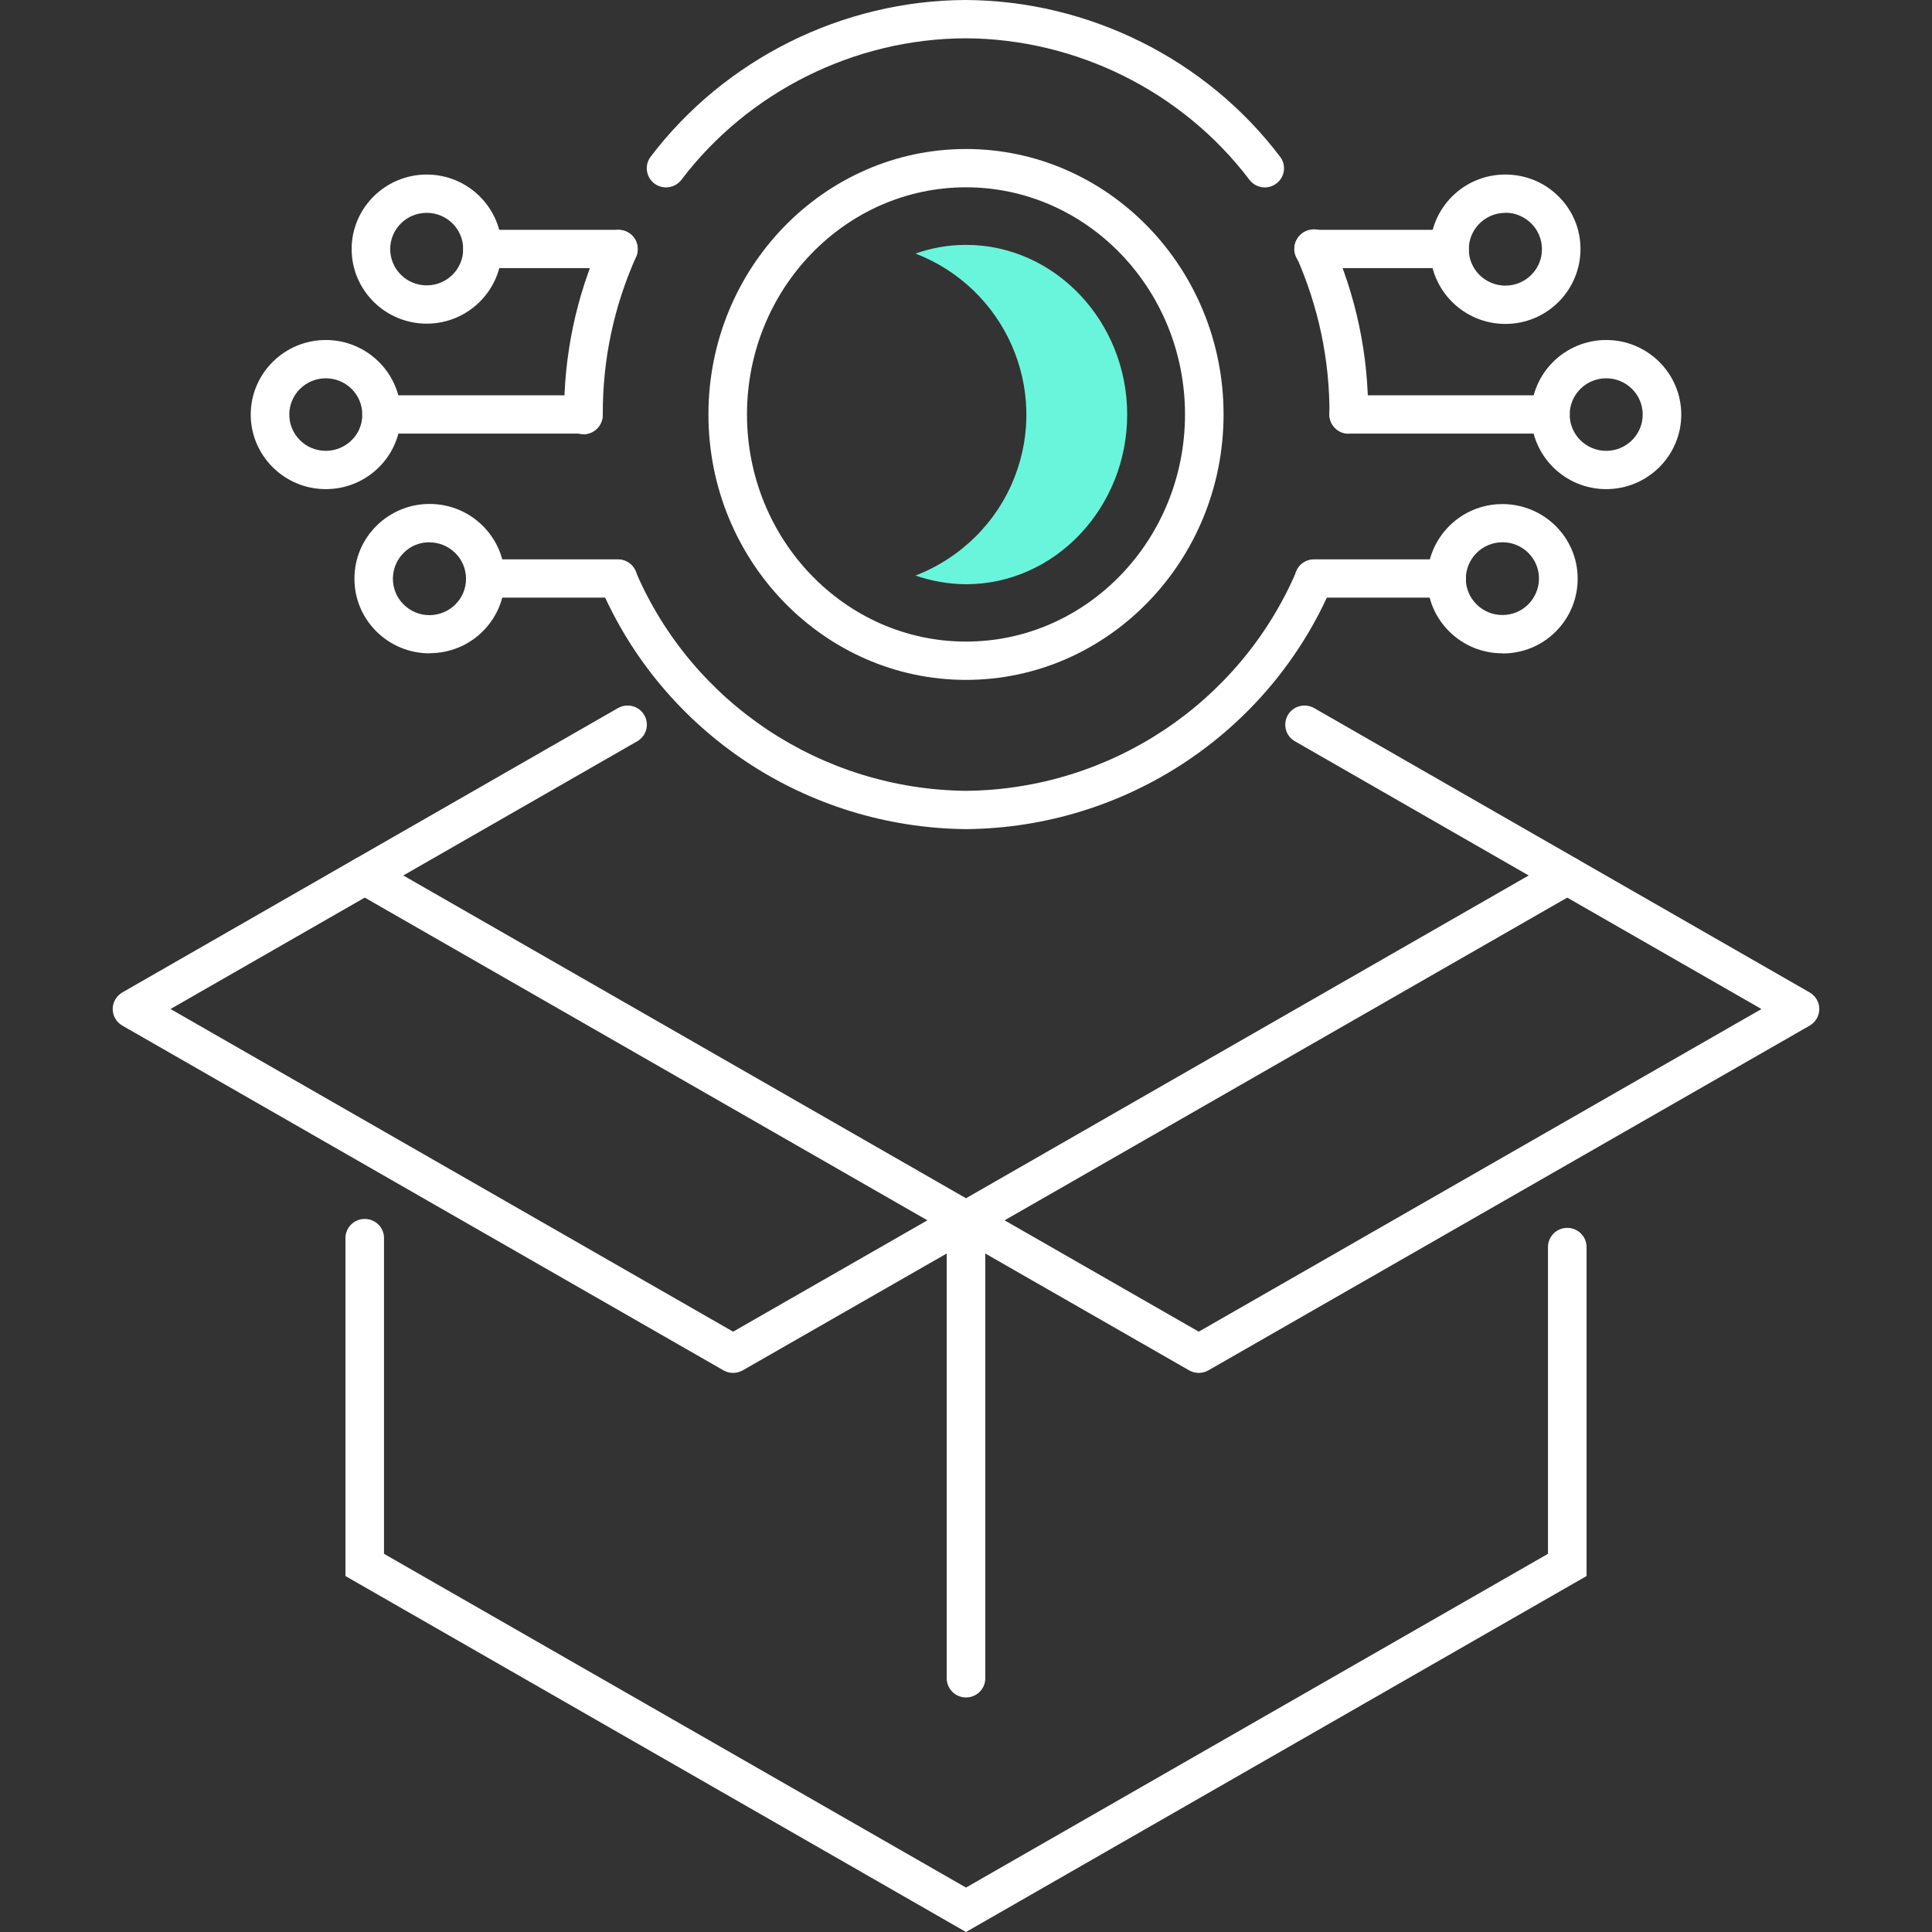 <svg width="120" height="120" viewBox="0 0 120 120" fill="none" xmlns="http://www.w3.org/2000/svg">
<rect x="0" y="0" width="120" height="120" fill="#333333" stroke="none"/>
<g clip-path="url(#clip0_497_2163)">
<path d="M60 76.986C59.792 76.986 59.585 76.931 59.401 76.828L22.056 55.408C21.689 55.194 21.457 54.805 21.457 54.377C21.457 53.949 21.689 53.56 22.056 53.346L38.382 43.981C38.956 43.656 39.691 43.846 40.018 44.417C40.346 44.988 40.154 45.709 39.579 46.042L25.05 54.377L60 74.425L94.95 54.377L80.429 46.042C79.854 45.717 79.662 44.988 79.99 44.417C80.317 43.846 81.052 43.656 81.626 43.981L97.944 53.346C98.311 53.56 98.543 53.949 98.543 54.377C98.543 54.805 98.311 55.194 97.944 55.408L60.599 76.828C60.415 76.931 60.208 76.986 60 76.986Z" fill="white"/>
<path d="M60 120L21.457 97.891V76.9C21.457 76.241 21.992 75.71 22.655 75.71C23.318 75.71 23.852 76.241 23.852 76.9V96.511L60 117.24L96.148 96.511V77.455C96.148 76.796 96.683 76.265 97.345 76.265C98.008 76.265 98.543 76.796 98.543 77.455V97.891L60 120Z" fill="white"/>
<path d="M60 105.432C59.338 105.432 58.803 104.901 58.803 104.243V75.789C58.803 75.131 59.338 74.6 60 74.6C60.663 74.6 61.198 75.131 61.198 75.789V104.243C61.198 104.901 60.663 105.432 60 105.432Z" fill="white"/>
<path d="M74.457 85.274C74.25 85.274 74.042 85.218 73.859 85.115L59.401 76.828C58.826 76.503 58.635 75.773 58.962 75.203C59.297 74.632 60.024 74.441 60.599 74.766L74.457 82.712L109.408 62.673L96.746 55.409C96.171 55.084 95.98 54.354 96.307 53.783C96.635 53.212 97.369 53.022 97.944 53.347L112.401 61.642C112.768 61.856 113 62.245 113 62.673C113 63.101 112.768 63.49 112.401 63.704L75.056 85.115C74.873 85.218 74.665 85.274 74.457 85.274Z" fill="white"/>
<path d="M45.535 85.273C45.327 85.273 45.119 85.218 44.936 85.115L7.599 63.703C7.232 63.489 7 63.101 7 62.672C7 62.244 7.232 61.855 7.599 61.641L22.056 53.346C22.631 53.013 23.365 53.212 23.693 53.783C24.02 54.354 23.828 55.075 23.254 55.408L10.592 62.672L45.535 82.712L59.401 74.766C59.976 74.441 60.711 74.631 61.038 75.202C61.365 75.773 61.173 76.503 60.599 76.828L46.133 85.115C45.95 85.218 45.742 85.273 45.535 85.273Z" fill="white"/>
<path d="M60 42.229C51.179 42.229 44.002 34.83 44.002 25.742C44.002 16.654 51.179 9.255 60 9.255C68.822 9.255 75.998 16.654 75.998 25.742C75.998 34.83 68.822 42.229 60 42.229ZM60 11.634C52.496 11.634 46.397 17.962 46.397 25.742C46.397 33.521 52.496 39.85 60 39.85C67.504 39.85 73.603 33.521 73.603 25.742C73.603 17.962 67.504 11.634 60 11.634Z" fill="white"/>
<path d="M60 15.21C58.93 15.21 57.869 15.392 56.863 15.749C62.419 17.898 65.173 24.116 63.018 29.635C61.924 32.442 59.689 34.655 56.863 35.749C57.869 36.098 58.93 36.281 60 36.288C65.525 36.288 70.011 31.53 70.011 25.749C70.011 19.968 65.525 15.21 60 15.21Z" fill="#69F5DB"/>
<path d="M96.299 26.931H83.766C83.103 26.931 82.568 26.399 82.568 25.741C82.568 25.083 83.103 24.552 83.766 24.552H96.299C96.962 24.552 97.497 25.083 97.497 25.741C97.497 26.399 96.962 26.931 96.299 26.931Z" fill="white"/>
<path d="M90.032 16.654H81.586C80.924 16.654 80.389 16.122 80.389 15.464C80.389 14.806 80.924 14.274 81.586 14.274H90.032C90.695 14.274 91.23 14.806 91.23 15.464C91.23 16.122 90.695 16.654 90.032 16.654Z" fill="white"/>
<path d="M89.857 37.121H81.618C80.956 37.121 80.421 36.59 80.421 35.932C80.421 35.273 80.956 34.742 81.618 34.742H89.857C90.52 34.742 91.054 35.273 91.054 35.932C91.054 36.59 90.52 37.121 89.857 37.121Z" fill="white"/>
<path d="M99.764 30.381C97.194 30.381 95.102 28.303 95.102 25.749C95.102 23.196 97.194 21.118 99.764 21.118C102.335 21.118 104.426 23.196 104.426 25.749C104.426 28.303 102.335 30.381 99.764 30.381ZM99.764 23.497C98.511 23.497 97.497 24.504 97.497 25.749C97.497 26.994 98.511 28.002 99.764 28.002C101.018 28.002 102.031 26.994 102.031 25.749C102.031 24.504 101.018 23.497 99.764 23.497Z" fill="white"/>
<path d="M93.497 20.119C90.927 20.119 88.835 18.041 88.827 15.488C88.827 12.927 90.911 10.841 93.489 10.841H93.497C94.743 10.841 95.916 11.317 96.794 12.189C97.68 13.061 98.167 14.227 98.167 15.464C98.167 18.034 96.084 20.119 93.505 20.119H93.497ZM93.505 13.22C92.244 13.22 91.222 14.243 91.23 15.488C91.23 16.733 92.252 17.74 93.505 17.74C94.759 17.74 95.781 16.717 95.772 15.472C95.772 14.861 95.533 14.298 95.102 13.87C94.671 13.45 94.104 13.212 93.505 13.212V13.22Z" fill="white"/>
<path d="M93.322 40.579C92.076 40.579 90.911 40.103 90.025 39.231C89.138 38.359 88.651 37.193 88.651 35.956C88.651 33.394 90.735 31.309 93.314 31.309C95.9 31.309 97.992 33.386 97.992 35.94C97.992 37.177 97.513 38.343 96.635 39.223C95.756 40.103 94.583 40.587 93.338 40.587H93.329L93.322 40.579ZM93.329 33.68C92.06 33.68 91.046 34.703 91.046 35.948C91.046 36.55 91.286 37.121 91.717 37.542C92.148 37.97 92.715 38.2 93.322 38.2C93.928 38.2 94.503 37.962 94.926 37.534C95.349 37.106 95.589 36.535 95.589 35.932C95.589 34.687 94.575 33.68 93.322 33.68H93.329Z" fill="white"/>
<path d="M36.234 26.931H23.701C23.038 26.931 22.503 26.399 22.503 25.741C22.503 25.083 23.038 24.552 23.701 24.552H36.234C36.897 24.552 37.432 25.083 37.432 25.741C37.432 26.399 36.897 26.931 36.234 26.931Z" fill="white"/>
<path d="M38.414 16.654H29.968C29.305 16.654 28.77 16.122 28.77 15.464C28.77 14.806 29.305 14.274 29.968 14.274H38.414C39.076 14.274 39.611 14.806 39.611 15.464C39.611 16.122 39.076 16.654 38.414 16.654Z" fill="white"/>
<path d="M38.382 37.121H30.143C29.481 37.121 28.946 36.59 28.946 35.932C28.946 35.273 29.481 34.742 30.143 34.742H38.382C39.044 34.742 39.579 35.273 39.579 35.932C39.579 36.59 39.044 37.121 38.382 37.121Z" fill="white"/>
<path d="M20.236 30.381C17.665 30.381 15.574 28.303 15.574 25.749C15.574 23.196 17.665 21.118 20.236 21.118C22.806 21.118 24.898 23.196 24.898 25.749C24.898 26.986 24.411 28.152 23.533 29.025C22.655 29.897 21.481 30.381 20.236 30.381ZM20.236 23.497C18.983 23.497 17.969 24.504 17.969 25.749C17.969 26.994 18.983 28.002 20.236 28.002C20.843 28.002 21.409 27.764 21.84 27.343C22.272 26.923 22.503 26.352 22.503 25.749C22.503 24.504 21.489 23.497 20.236 23.497Z" fill="white"/>
<path d="M26.503 20.103C23.932 20.103 21.841 18.026 21.841 15.472C21.841 12.918 23.932 10.841 26.503 10.841C29.073 10.841 31.165 12.918 31.165 15.472C31.165 18.026 29.073 20.103 26.503 20.103ZM26.503 13.22C25.25 13.22 24.236 14.227 24.236 15.472C24.236 16.717 25.25 17.724 26.503 17.724C27.756 17.724 28.77 16.717 28.77 15.472C28.77 14.227 27.756 13.22 26.503 13.22Z" fill="white"/>
<path d="M26.678 40.579H26.67C25.425 40.579 24.252 40.087 23.373 39.215C22.495 38.335 22.008 37.169 22.016 35.932C22.016 33.371 24.116 31.301 26.678 31.301H26.686C27.94 31.301 29.113 31.793 29.991 32.665C30.869 33.545 31.357 34.711 31.349 35.948C31.349 37.185 30.854 38.351 29.975 39.223C29.097 40.095 27.924 40.571 26.678 40.571V40.579ZM26.678 33.68C26.064 33.68 25.497 33.91 25.074 34.338C24.643 34.766 24.411 35.329 24.403 35.932C24.403 36.543 24.635 37.114 25.066 37.542C25.497 37.97 26.064 38.208 26.67 38.208C27.924 38.208 28.946 37.201 28.946 35.956C28.946 35.353 28.714 34.782 28.283 34.354C27.852 33.926 27.285 33.688 26.678 33.688V33.68Z" fill="white"/>
<path d="M60.008 51.499C50.061 51.404 41.152 45.48 37.272 36.415C37.016 35.813 37.296 35.115 37.903 34.853C38.509 34.599 39.212 34.877 39.475 35.48C42.98 43.679 51.043 49.032 60.008 49.12C68.957 49.032 77.012 43.679 80.524 35.48C80.78 34.877 81.482 34.591 82.097 34.853C82.704 35.107 82.991 35.805 82.728 36.415C78.848 45.488 69.931 51.411 60.008 51.499Z" fill="white"/>
<path d="M36.234 26.97C35.572 26.97 35.037 26.439 35.037 25.789C35.021 22.046 35.787 18.414 37.312 14.996C37.575 14.393 38.286 14.123 38.893 14.385C39.499 14.647 39.771 15.352 39.507 15.955C38.118 19.072 37.424 22.371 37.44 25.781C37.44 26.439 36.905 26.97 36.25 26.978L36.234 26.97Z" fill="white"/>
<path d="M78.561 11.642C78.194 11.642 77.842 11.475 77.603 11.166C73.451 5.686 66.858 2.403 59.96 2.379C53.071 2.403 46.477 5.694 42.325 11.166C41.926 11.689 41.176 11.792 40.649 11.404C40.122 11.007 40.018 10.262 40.409 9.738C45.016 3.672 52.32 0.032 59.96 0C67.616 0.032 74.92 3.672 79.511 9.738C79.91 10.262 79.806 11.007 79.271 11.404C79.056 11.562 78.8 11.642 78.553 11.642H78.561Z" fill="white"/>
<path d="M83.766 26.939C83.103 26.939 82.568 26.4 82.576 25.742C82.592 22.34 81.889 19.033 80.508 15.916C80.245 15.314 80.508 14.616 81.123 14.346C81.73 14.085 82.432 14.346 82.704 14.957C84.229 18.375 84.995 22.007 84.979 25.75C84.979 26.408 84.444 26.931 83.781 26.931L83.766 26.939Z" fill="white"/>
</g>
<defs>
<clipPath id="clip0_497_2163">
<rect width="106" height="120" fill="white" transform="translate(7)"/>
</clipPath>
</defs>
</svg>
